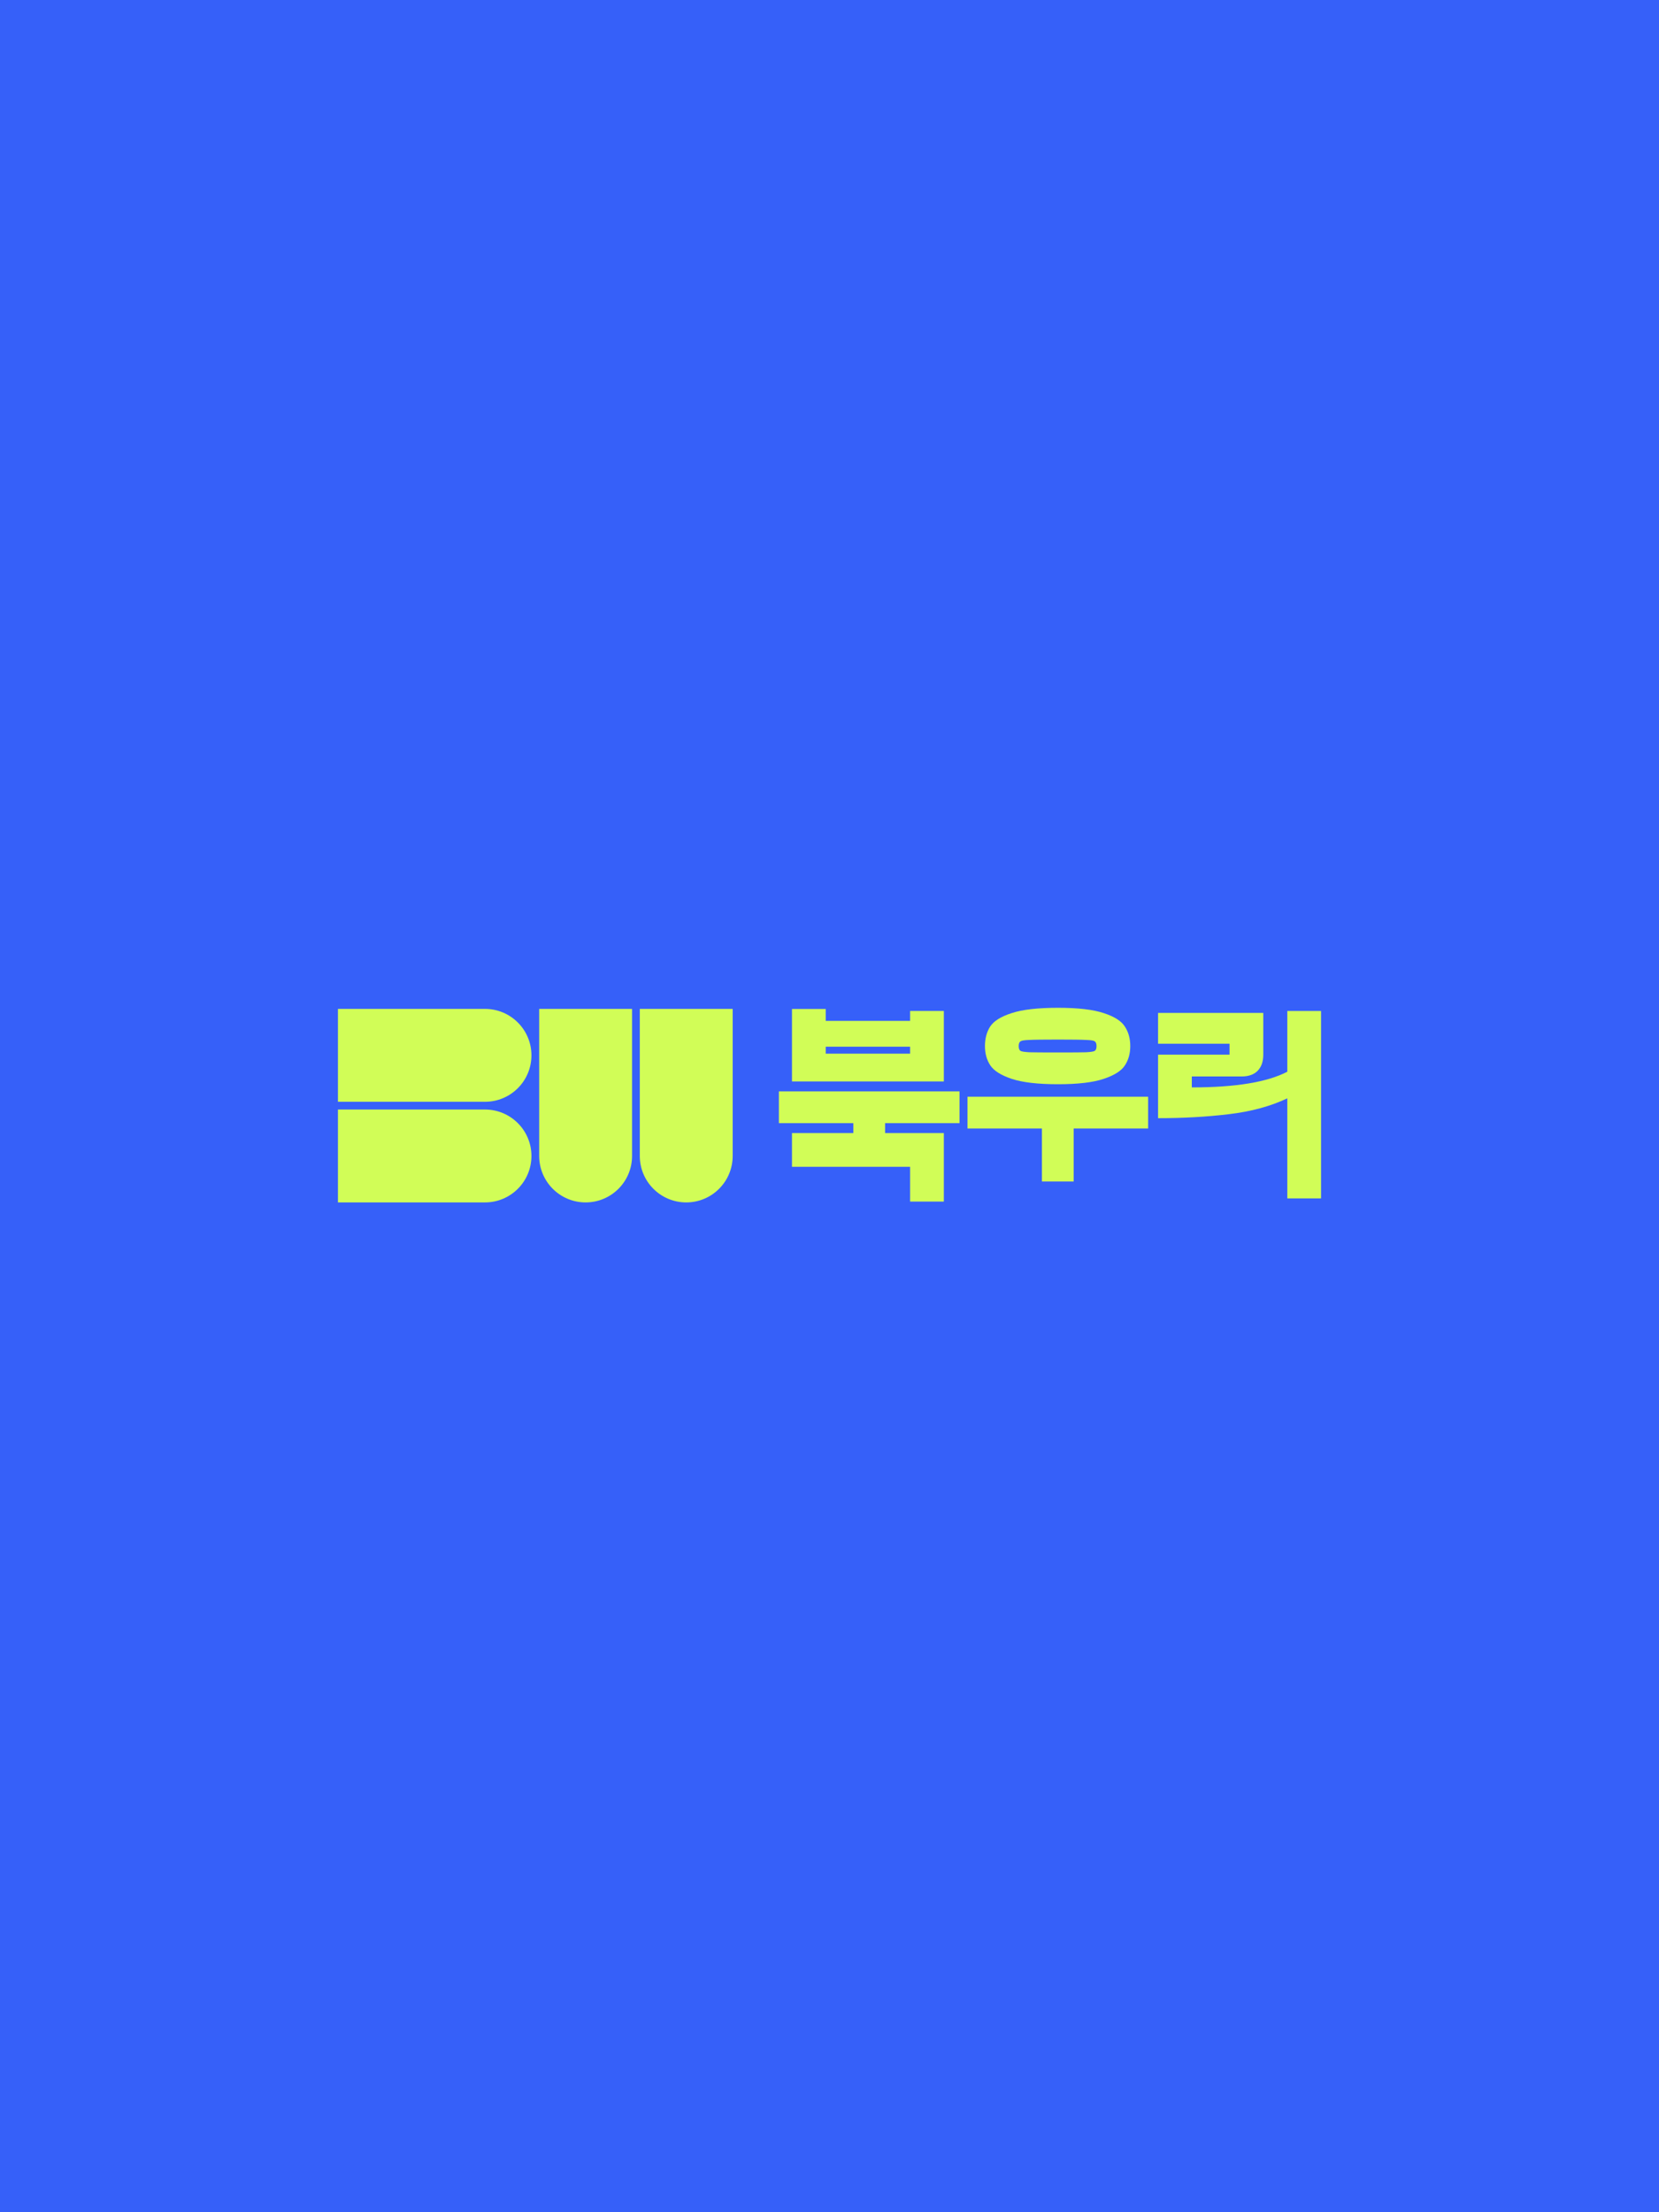 <svg width="540" height="720" viewBox="0 0 540 720" fill="none" xmlns="http://www.w3.org/2000/svg">
<rect width="540" height="720" fill="#3660F9"/>
<path d="M110 328.362H157.867C166.215 328.362 172.983 335.13 172.983 343.478C172.983 351.827 166.215 358.594 157.867 358.594H110V328.362Z" fill="#D1FD57"/>
<path d="M238.485 328.362V376.229C238.485 384.578 231.717 391.345 223.369 391.345C215.021 391.345 208.253 384.578 208.253 376.229L208.253 328.362L238.485 328.362Z" fill="#D1FD57"/>
<path d="M110 361.113H157.867C166.215 361.113 172.983 367.881 172.983 376.229C172.983 384.578 166.215 391.345 157.867 391.345H110V361.113Z" fill="#D1FD57"/>
<path d="M205.734 328.362L205.734 376.229C205.734 384.578 198.966 391.345 190.618 391.345C182.27 391.345 175.502 384.578 175.502 376.229L175.502 328.362L205.734 328.362Z" fill="#D1FD57"/>
<path d="M307.221 391.07H296.236V379.761H257.786V368.776H277.754V365.545H253.521V355.205H312.326V365.545H288.093V368.776H307.221V391.07ZM307.221 329.034V351.974H257.786V328.388H268.772V332.265H296.236V329.034H307.221ZM296.236 342.927V340.666H268.772V342.927H296.236Z" fill="#D1FD57"/>
<path d="M344.378 342.54C349.031 342.54 352.089 342.518 353.554 342.475C355.062 342.389 355.988 342.238 356.333 342.023C356.72 341.764 356.914 341.247 356.914 340.472C356.914 339.696 356.72 339.179 356.333 338.921C355.988 338.662 355.062 338.512 353.554 338.469C352.089 338.382 349.031 338.339 344.378 338.339C339.639 338.339 336.516 338.382 335.008 338.469C333.5 338.512 332.552 338.662 332.165 338.921C331.777 339.179 331.583 339.696 331.583 340.472C331.583 341.247 331.777 341.764 332.165 342.023C332.552 342.238 333.5 342.389 335.008 342.475C336.516 342.518 339.639 342.54 344.378 342.54ZM344.378 352.879C337.83 352.879 332.811 352.297 329.321 351.134C325.832 349.971 323.505 348.506 322.342 346.74C321.179 344.974 320.597 342.884 320.597 340.472C320.597 338.016 321.158 335.905 322.278 334.139C323.441 332.33 325.767 330.865 329.257 329.745C332.746 328.582 337.787 328 344.378 328C350.883 328 355.859 328.582 359.305 329.745C362.752 330.865 365.035 332.33 366.155 334.139C367.318 335.905 367.9 338.016 367.9 340.472C367.9 342.884 367.318 344.974 366.155 346.74C365.035 348.506 362.73 349.971 359.241 351.134C355.794 352.297 350.84 352.879 344.378 352.879ZM373.716 367.289H349.483V384.543H339.144V367.289H314.911V356.95H373.716V367.289Z" fill="#D1FD57"/>
<path d="M400.21 343.25V339.696H376.947V329.68H411.195V343.25C411.195 345.534 410.571 347.3 409.321 348.549C408.115 349.756 406.37 350.359 404.087 350.359H387.932V353.913C402.105 353.913 412.466 352.211 419.015 348.808V329.034H430V390.036H419.015V357.467C413.586 360.052 407.232 361.775 399.951 362.637C392.714 363.498 385.046 363.929 376.947 363.929V343.25H400.21Z" fill="#D1FD57"/>
</svg>
